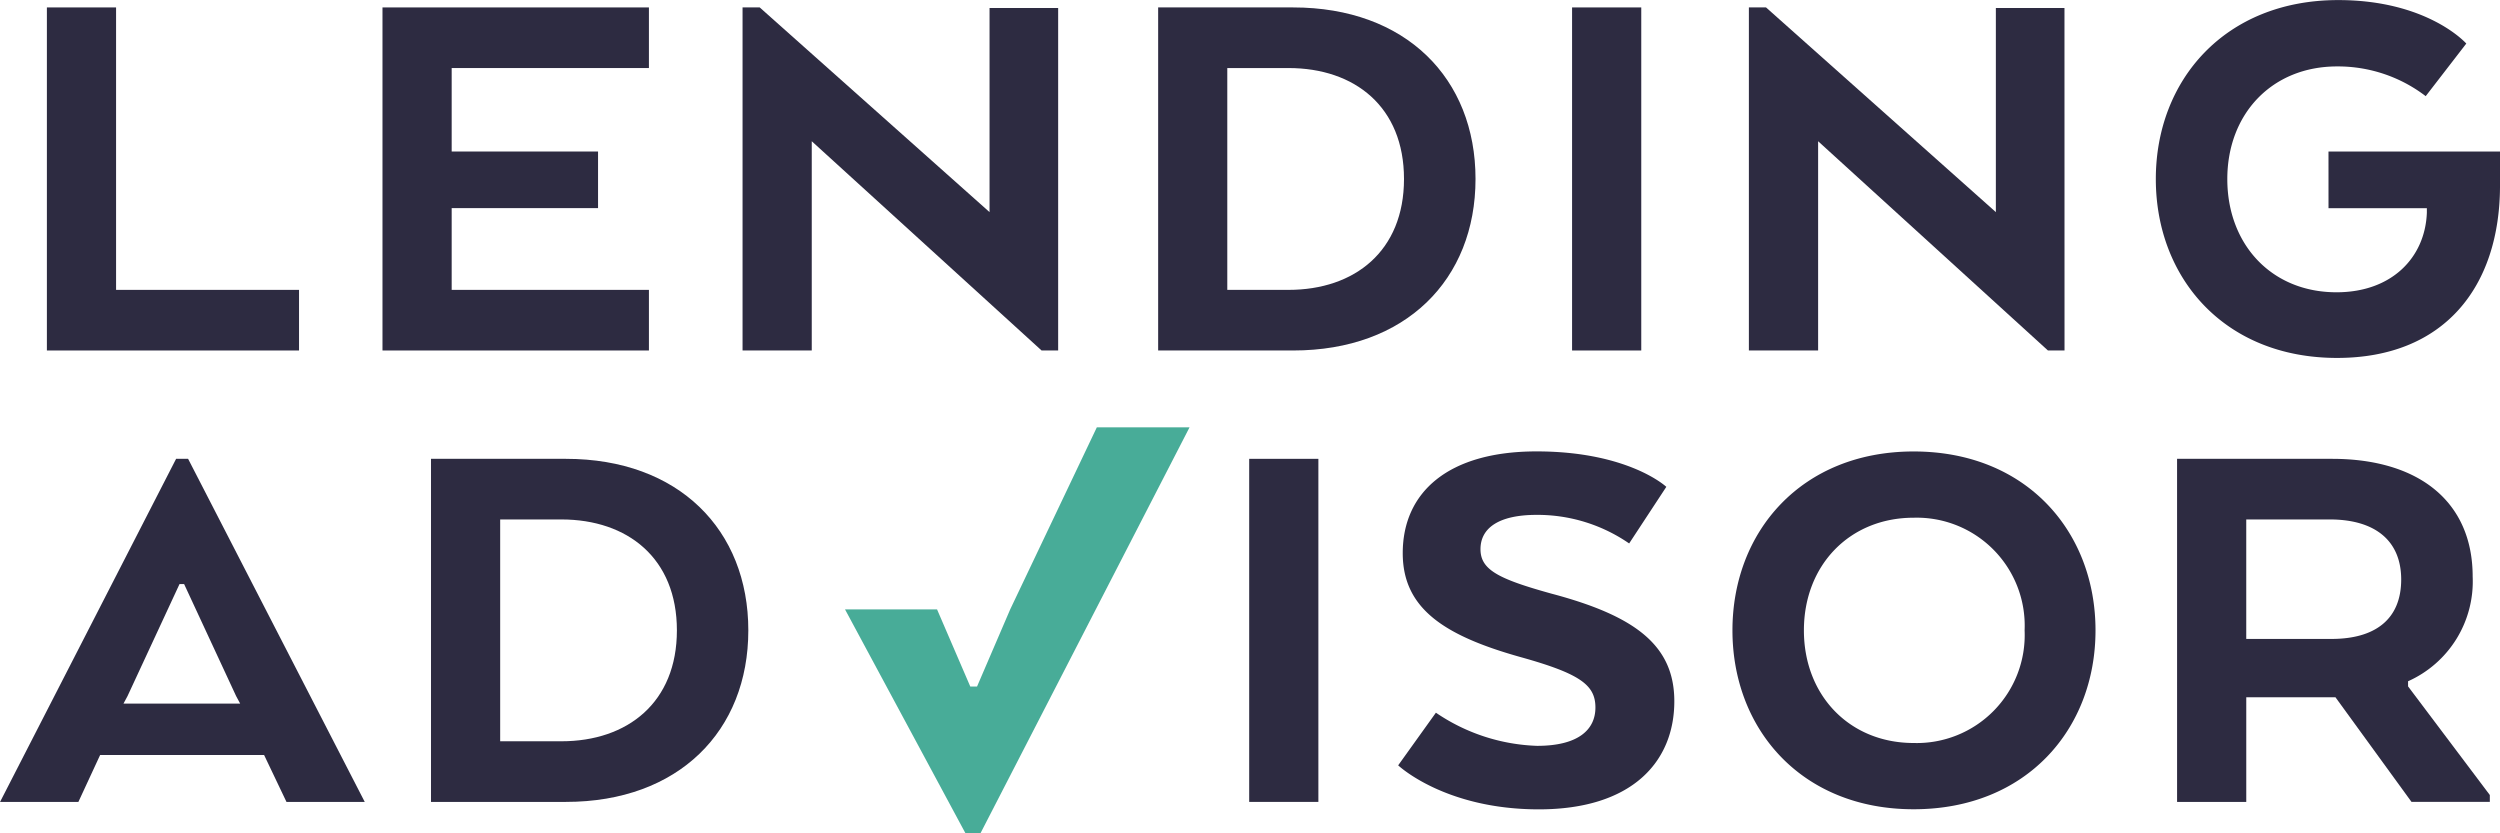 <svg xmlns="http://www.w3.org/2000/svg" width="201.234" height="67.081" viewBox="0 0 201.234 67.081"><defs><style>.a{fill:#2d2b41;}.b{fill:#48ac98;}</style></defs><g transform="translate(-333.541 -485.779)"><path class="a" d="M339.642,514.36V486.746h5.569v22.735h14.727v4.879Z" transform="translate(-2.327 -0.369)"/><path class="a" d="M395.26,502.9H383.478v6.581h15.877v4.879H377.909V486.746h21.446v4.879H383.478v6.719H395.26Z" transform="translate(-13.58 -0.369)"/><path class="a" d="M444.764,514.36H443.43l-18.5-16.844V514.36H419.36V486.746h1.381l18.5,16.476v-16.43h5.523Z" transform="translate(-26.048 -0.369)"/><path class="a" d="M478.9,514.36H468.035V486.746H478.9c9.067,0,14.681,5.707,14.681,13.807S487.963,514.36,478.9,514.36ZM473.6,491.625v17.856h4.924c5.339,0,9.3-3.129,9.3-8.928s-3.958-8.928-9.3-8.928Z" transform="translate(-41.27 -0.369)"/><path class="a" d="M522.063,514.36h-5.569V486.746h5.569Z" transform="translate(-56.411 -0.369)"/><path class="a" d="M559.507,514.36h-1.334l-18.5-16.844V514.36H534.1V486.746h1.38l18.5,16.476v-16.43h5.523Z" transform="translate(-59.785 -0.369)"/><path class="a" d="M595.544,497.975h13.807v2.715c0,8.193-4.51,13.9-13.116,13.9-9.067,0-14.589-6.443-14.589-14.4s5.568-14.405,14.682-14.405c7.225,0,10.309,3.5,10.309,3.5l-3.267,4.234a11.619,11.619,0,0,0-7.134-2.393c-5.247,0-8.836,3.82-8.836,9.067s3.544,9.113,8.79,9.113c4.464,0,7.134-2.808,7.272-6.4v-.368h-7.916Z" transform="translate(-74.575)"/><path class="a" d="M347.716,545.485h.966L362.9,573.1H356.6l-1.8-3.774H341.6l-1.749,3.774h-6.305Zm.644,10.079h-.368l-4.188,9.021-.323.6h9.39l-.323-.6Z" transform="translate(0 -22.773)"/><path class="a" d="M393.731,573.1H382.869V545.485h10.862c9.067,0,14.681,5.707,14.681,13.807S402.8,573.1,393.731,573.1Zm-5.293-22.735V568.22h4.925c5.338,0,9.3-3.129,9.3-8.928s-3.958-8.928-9.3-8.928Z" transform="translate(-14.636 -22.773)"/><path class="b" d="M441.427,562.25h.545l2.669-6.209,6.972-14.652h7.463L442.244,574.07h-1.2l-9.7-18.029h7.408Z" transform="translate(-29.785 -21.211)"/><path class="a" d="M486.8,573.1h-5.569V545.485H486.8Z" transform="translate(-47.138 -22.773)"/><path class="a" d="M498.253,565.55a15.339,15.339,0,0,0,8.146,2.669c3.359,0,4.694-1.334,4.694-3.083,0-1.8-1.2-2.715-5.984-4.05-6.259-1.749-9.526-3.958-9.526-8.376,0-4.924,3.682-8.192,10.77-8.192,7.409,0,10.447,2.853,10.447,2.853l-2.992,4.556a12.992,12.992,0,0,0-7.455-2.3c-3.038,0-4.511,1.058-4.511,2.761,0,1.657,1.426,2.393,5.753,3.59,6.765,1.8,9.849,4.189,9.849,8.653,0,4.832-3.359,8.7-10.907,8.7-7.594,0-11.321-3.544-11.321-3.544Z" transform="translate(-49.131 -22.404)"/><path class="a" d="M533.31,558.923c0-7.962,5.568-14.4,14.589-14.4,9.067,0,14.635,6.443,14.635,14.4s-5.568,14.4-14.635,14.4C538.878,573.328,533.31,566.885,533.31,558.923Zm23.517,0a8.692,8.692,0,0,0-8.929-9.067c-5.155,0-8.836,3.82-8.836,9.067s3.682,9.067,8.836,9.067A8.692,8.692,0,0,0,556.827,558.923Z" transform="translate(-60.318 -22.404)"/><path class="a" d="M585.762,545.485h12.473c6.995,0,11.321,3.452,11.321,9.48a8.8,8.8,0,0,1-5.2,8.423v.414l6.581,8.744v.552h-6.305l-6.121-8.422h-7.179V573.1h-5.569Zm12.288,4.879h-6.719v9.618h6.858c3.5,0,5.614-1.564,5.614-4.787C603.8,552.02,601.64,550.364,598.05,550.364Z" transform="translate(-76.981 -22.773)"/></g></svg>